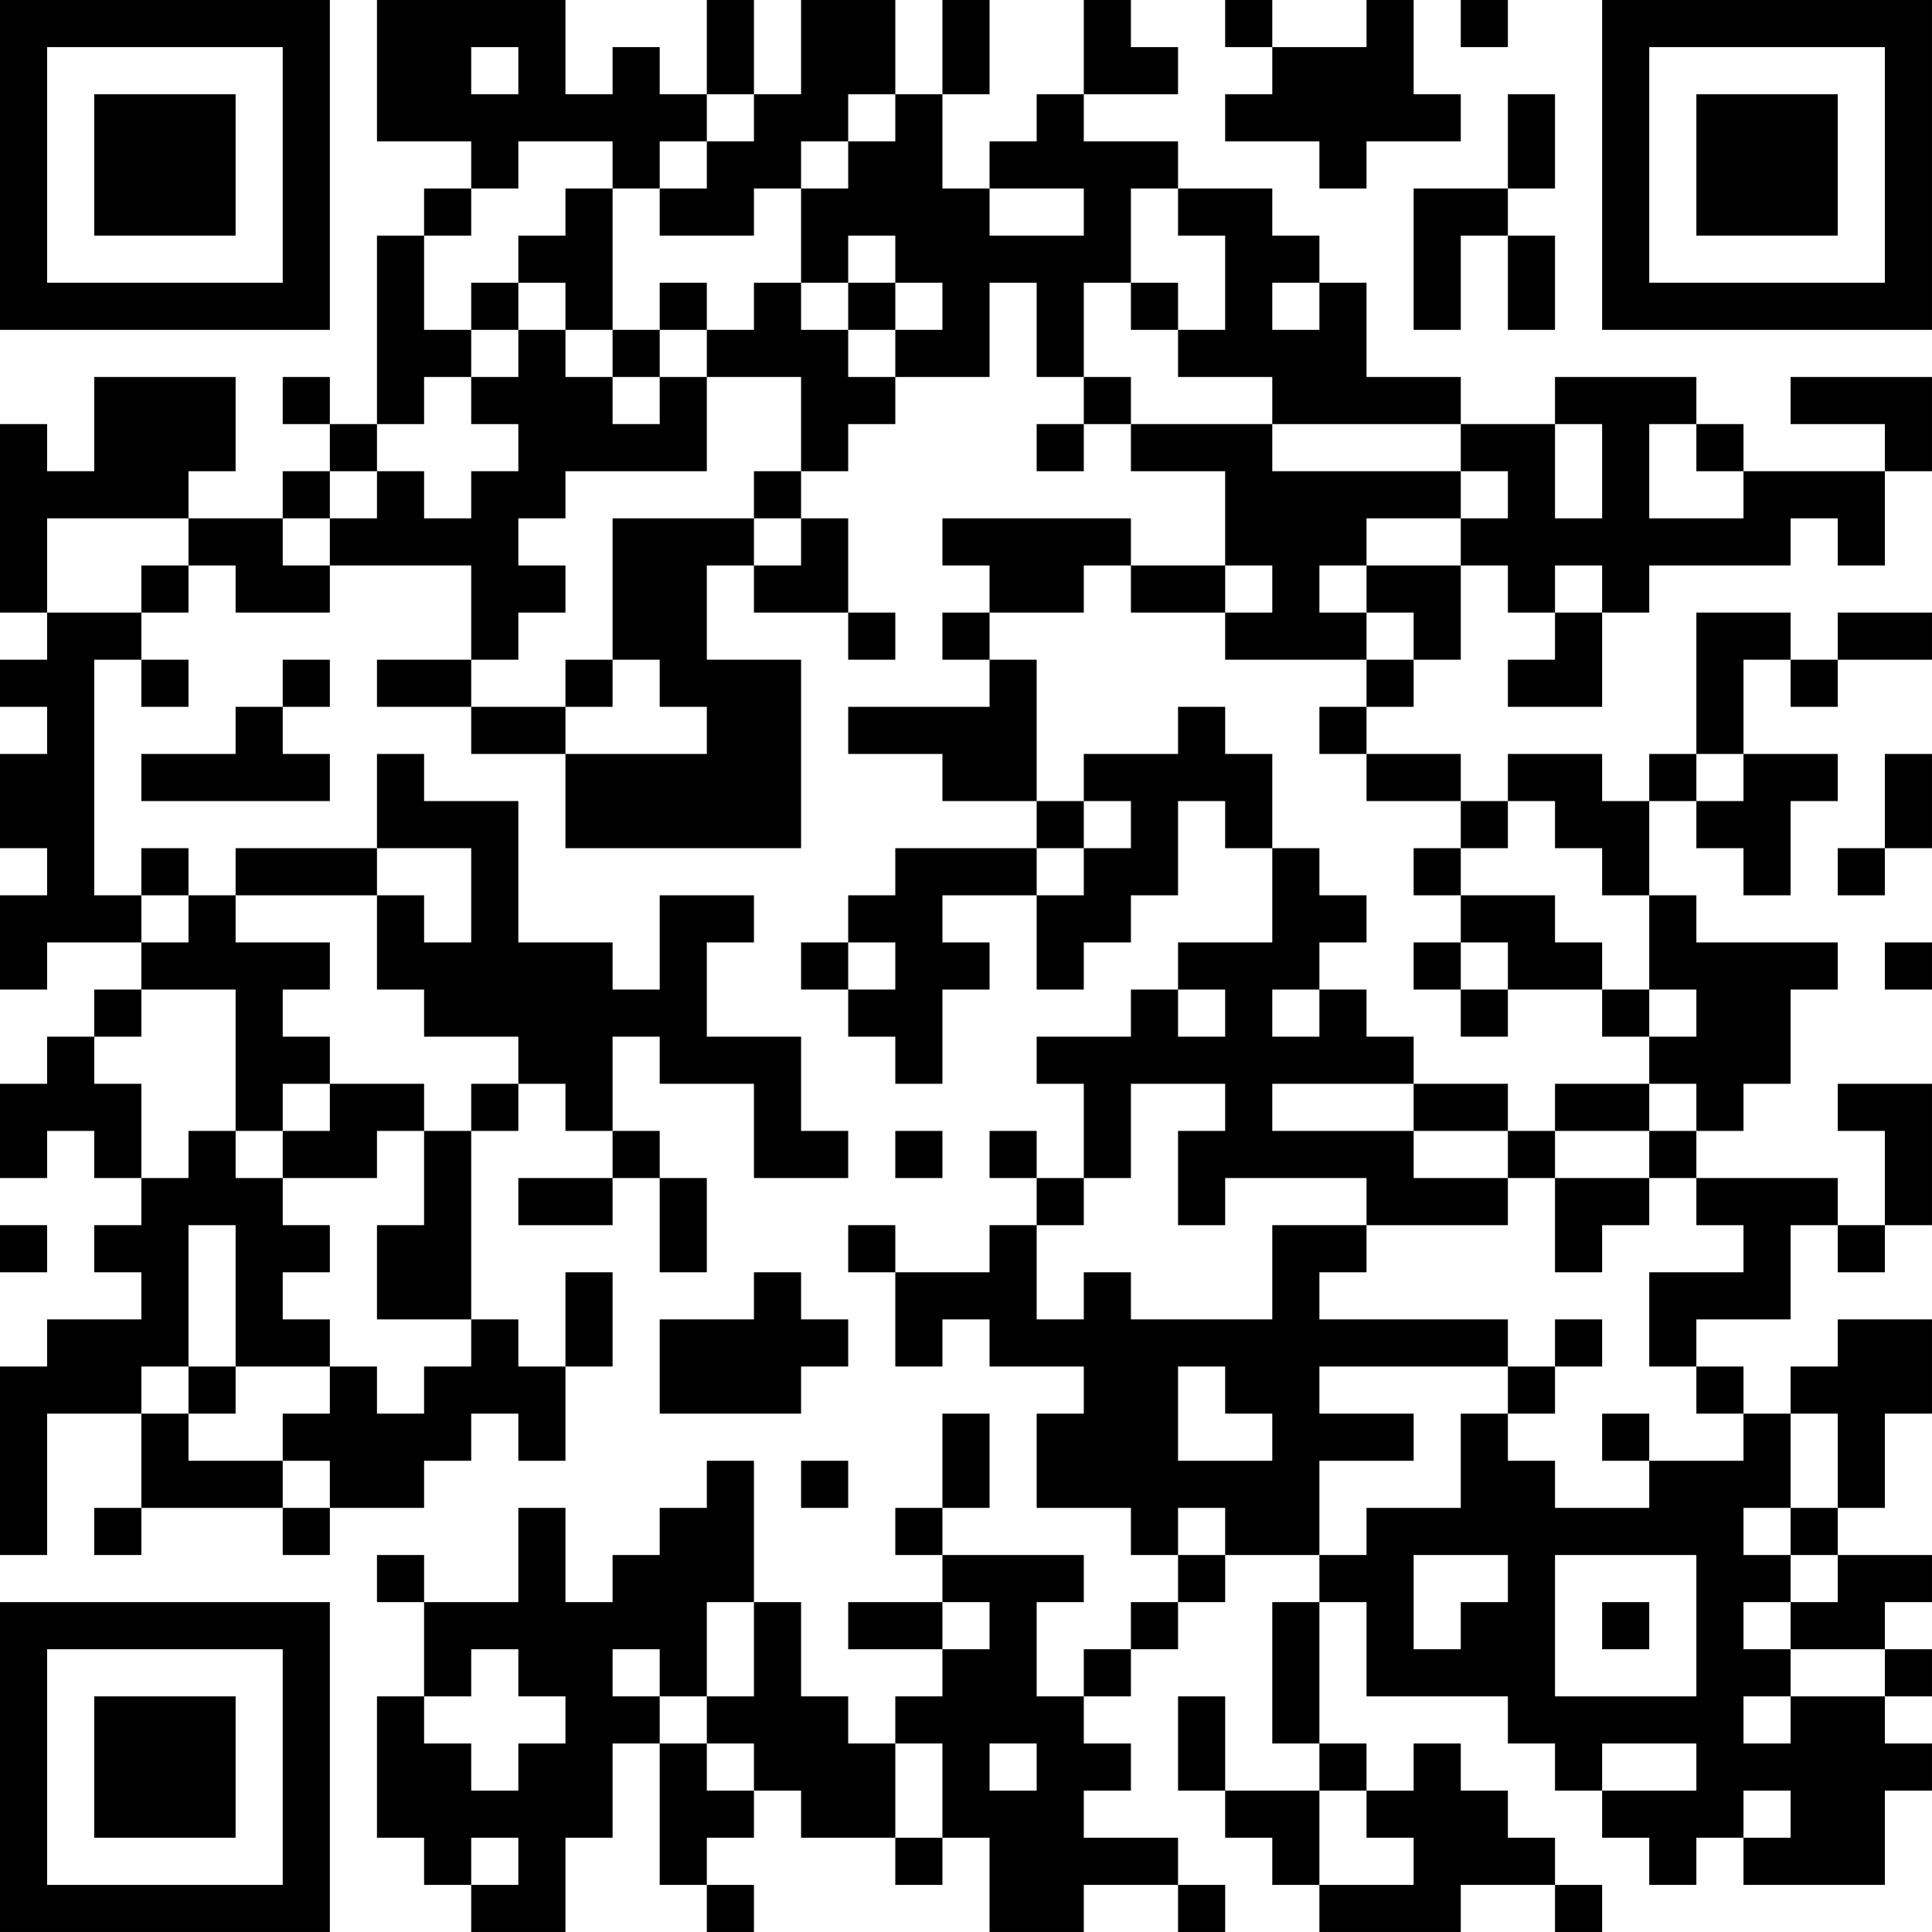 <?xml version="1.0" encoding="UTF-8"?>
<svg xmlns="http://www.w3.org/2000/svg" version="1.1" width="200" height="200" viewBox="0 0 200 200"><rect x="0" y="0" width="200" height="200" fill="#ffffff"/><g transform="scale(4.878)"><g transform="translate(0,0)"><path fill-rule="evenodd" d="M8 0L8 3L10 3L10 4L9 4L9 5L8 5L8 9L7 9L7 8L6 8L6 9L7 9L7 10L6 10L6 11L4 11L4 10L5 10L5 8L2 8L2 10L1 10L1 9L0 9L0 13L1 13L1 14L0 14L0 15L1 15L1 16L0 16L0 18L1 18L1 19L0 19L0 21L1 21L1 20L3 20L3 21L2 21L2 22L1 22L1 23L0 23L0 25L1 25L1 24L2 24L2 25L3 25L3 26L2 26L2 27L3 27L3 28L1 28L1 29L0 29L0 33L1 33L1 30L3 30L3 32L2 32L2 33L3 33L3 32L6 32L6 33L7 33L7 32L9 32L9 31L10 31L10 30L11 30L11 31L12 31L12 29L13 29L13 27L12 27L12 29L11 29L11 28L10 28L10 24L11 24L11 23L12 23L12 24L13 24L13 25L11 25L11 26L13 26L13 25L14 25L14 27L15 27L15 25L14 25L14 24L13 24L13 22L14 22L14 23L16 23L16 25L18 25L18 24L17 24L17 22L15 22L15 20L16 20L16 19L14 19L14 21L13 21L13 20L11 20L11 17L9 17L9 16L8 16L8 18L5 18L5 19L4 19L4 18L3 18L3 19L2 19L2 14L3 14L3 15L4 15L4 14L3 14L3 13L4 13L4 12L5 12L5 13L7 13L7 12L10 12L10 14L8 14L8 15L10 15L10 16L12 16L12 18L17 18L17 14L15 14L15 12L16 12L16 13L18 13L18 14L19 14L19 13L18 13L18 11L17 11L17 10L18 10L18 9L19 9L19 8L21 8L21 6L22 6L22 8L23 8L23 9L22 9L22 10L23 10L23 9L24 9L24 10L26 10L26 12L24 12L24 11L20 11L20 12L21 12L21 13L20 13L20 14L21 14L21 15L18 15L18 16L20 16L20 17L22 17L22 18L19 18L19 19L18 19L18 20L17 20L17 21L18 21L18 22L19 22L19 23L20 23L20 21L21 21L21 20L20 20L20 19L22 19L22 21L23 21L23 20L24 20L24 19L25 19L25 17L26 17L26 18L27 18L27 20L25 20L25 21L24 21L24 22L22 22L22 23L23 23L23 25L22 25L22 24L21 24L21 25L22 25L22 26L21 26L21 27L19 27L19 26L18 26L18 27L19 27L19 29L20 29L20 28L21 28L21 29L23 29L23 30L22 30L22 32L24 32L24 33L25 33L25 34L24 34L24 35L23 35L23 36L22 36L22 34L23 34L23 33L20 33L20 32L21 32L21 30L20 30L20 32L19 32L19 33L20 33L20 34L18 34L18 35L20 35L20 36L19 36L19 37L18 37L18 36L17 36L17 34L16 34L16 31L15 31L15 32L14 32L14 33L13 33L13 34L12 34L12 32L11 32L11 34L9 34L9 33L8 33L8 34L9 34L9 36L8 36L8 39L9 39L9 40L10 40L10 41L12 41L12 39L13 39L13 37L14 37L14 40L15 40L15 41L16 41L16 40L15 40L15 39L16 39L16 38L17 38L17 39L19 39L19 40L20 40L20 39L21 39L21 41L23 41L23 40L25 40L25 41L26 41L26 40L25 40L25 39L23 39L23 38L24 38L24 37L23 37L23 36L24 36L24 35L25 35L25 34L26 34L26 33L28 33L28 34L27 34L27 37L28 37L28 38L26 38L26 36L25 36L25 38L26 38L26 39L27 39L27 40L28 40L28 41L31 41L31 40L33 40L33 41L34 41L34 40L33 40L33 39L32 39L32 38L31 38L31 37L30 37L30 38L29 38L29 37L28 37L28 34L29 34L29 36L32 36L32 37L33 37L33 38L34 38L34 39L35 39L35 40L36 40L36 39L37 39L37 40L40 40L40 38L41 38L41 37L40 37L40 36L41 36L41 35L40 35L40 34L41 34L41 33L39 33L39 32L40 32L40 30L41 30L41 28L39 28L39 29L38 29L38 30L37 30L37 29L36 29L36 28L38 28L38 26L39 26L39 27L40 27L40 26L41 26L41 23L39 23L39 24L40 24L40 26L39 26L39 25L36 25L36 24L37 24L37 23L38 23L38 21L39 21L39 20L36 20L36 19L35 19L35 17L36 17L36 18L37 18L37 19L38 19L38 17L39 17L39 16L37 16L37 14L38 14L38 15L39 15L39 14L41 14L41 13L39 13L39 14L38 14L38 13L36 13L36 16L35 16L35 17L34 17L34 16L32 16L32 17L31 17L31 16L29 16L29 15L30 15L30 14L31 14L31 12L32 12L32 13L33 13L33 14L32 14L32 15L34 15L34 13L35 13L35 12L38 12L38 11L39 11L39 12L40 12L40 10L41 10L41 8L38 8L38 9L40 9L40 10L37 10L37 9L36 9L36 8L33 8L33 9L31 9L31 8L29 8L29 6L28 6L28 5L27 5L27 4L25 4L25 3L23 3L23 2L25 2L25 1L24 1L24 0L23 0L23 2L22 2L22 3L21 3L21 4L20 4L20 2L21 2L21 0L20 0L20 2L19 2L19 0L17 0L17 2L16 2L16 0L15 0L15 2L14 2L14 1L13 1L13 2L12 2L12 0ZM26 0L26 1L27 1L27 2L26 2L26 3L28 3L28 4L29 4L29 3L31 3L31 2L30 2L30 0L29 0L29 1L27 1L27 0ZM31 0L31 1L32 1L32 0ZM10 1L10 2L11 2L11 1ZM15 2L15 3L14 3L14 4L13 4L13 3L11 3L11 4L10 4L10 5L9 5L9 7L10 7L10 8L9 8L9 9L8 9L8 10L7 10L7 11L6 11L6 12L7 12L7 11L8 11L8 10L9 10L9 11L10 11L10 10L11 10L11 9L10 9L10 8L11 8L11 7L12 7L12 8L13 8L13 9L14 9L14 8L15 8L15 10L12 10L12 11L11 11L11 12L12 12L12 13L11 13L11 14L10 14L10 15L12 15L12 16L15 16L15 15L14 15L14 14L13 14L13 11L16 11L16 12L17 12L17 11L16 11L16 10L17 10L17 8L15 8L15 7L16 7L16 6L17 6L17 7L18 7L18 8L19 8L19 7L20 7L20 6L19 6L19 5L18 5L18 6L17 6L17 4L18 4L18 3L19 3L19 2L18 2L18 3L17 3L17 4L16 4L16 5L14 5L14 4L15 4L15 3L16 3L16 2ZM32 2L32 4L30 4L30 7L31 7L31 5L32 5L32 7L33 7L33 5L32 5L32 4L33 4L33 2ZM12 4L12 5L11 5L11 6L10 6L10 7L11 7L11 6L12 6L12 7L13 7L13 8L14 8L14 7L15 7L15 6L14 6L14 7L13 7L13 4ZM21 4L21 5L23 5L23 4ZM24 4L24 6L23 6L23 8L24 8L24 9L27 9L27 10L31 10L31 11L29 11L29 12L28 12L28 13L29 13L29 14L26 14L26 13L27 13L27 12L26 12L26 13L24 13L24 12L23 12L23 13L21 13L21 14L22 14L22 17L23 17L23 18L22 18L22 19L23 19L23 18L24 18L24 17L23 17L23 16L25 16L25 15L26 15L26 16L27 16L27 18L28 18L28 19L29 19L29 20L28 20L28 21L27 21L27 22L28 22L28 21L29 21L29 22L30 22L30 23L27 23L27 24L30 24L30 25L32 25L32 26L29 26L29 25L26 25L26 26L25 26L25 24L26 24L26 23L24 23L24 25L23 25L23 26L22 26L22 28L23 28L23 27L24 27L24 28L27 28L27 26L29 26L29 27L28 27L28 28L32 28L32 29L28 29L28 30L30 30L30 31L28 31L28 33L29 33L29 32L31 32L31 30L32 30L32 31L33 31L33 32L35 32L35 31L37 31L37 30L36 30L36 29L35 29L35 27L37 27L37 26L36 26L36 25L35 25L35 24L36 24L36 23L35 23L35 22L36 22L36 21L35 21L35 19L34 19L34 18L33 18L33 17L32 17L32 18L31 18L31 17L29 17L29 16L28 16L28 15L29 15L29 14L30 14L30 13L29 13L29 12L31 12L31 11L32 11L32 10L31 10L31 9L27 9L27 8L25 8L25 7L26 7L26 5L25 5L25 4ZM18 6L18 7L19 7L19 6ZM24 6L24 7L25 7L25 6ZM27 6L27 7L28 7L28 6ZM33 9L33 11L34 11L34 9ZM35 9L35 11L37 11L37 10L36 10L36 9ZM1 11L1 13L3 13L3 12L4 12L4 11ZM33 12L33 13L34 13L34 12ZM6 14L6 15L5 15L5 16L3 16L3 17L7 17L7 16L6 16L6 15L7 15L7 14ZM12 14L12 15L13 15L13 14ZM36 16L36 17L37 17L37 16ZM40 16L40 18L39 18L39 19L40 19L40 18L41 18L41 16ZM8 18L8 19L5 19L5 20L7 20L7 21L6 21L6 22L7 22L7 23L6 23L6 24L5 24L5 21L3 21L3 22L2 22L2 23L3 23L3 25L4 25L4 24L5 24L5 25L6 25L6 26L7 26L7 27L6 27L6 28L7 28L7 29L5 29L5 26L4 26L4 29L3 29L3 30L4 30L4 31L6 31L6 32L7 32L7 31L6 31L6 30L7 30L7 29L8 29L8 30L9 30L9 29L10 29L10 28L8 28L8 26L9 26L9 24L10 24L10 23L11 23L11 22L9 22L9 21L8 21L8 19L9 19L9 20L10 20L10 18ZM30 18L30 19L31 19L31 20L30 20L30 21L31 21L31 22L32 22L32 21L34 21L34 22L35 22L35 21L34 21L34 20L33 20L33 19L31 19L31 18ZM3 19L3 20L4 20L4 19ZM18 20L18 21L19 21L19 20ZM31 20L31 21L32 21L32 20ZM40 20L40 21L41 21L41 20ZM25 21L25 22L26 22L26 21ZM7 23L7 24L6 24L6 25L8 25L8 24L9 24L9 23ZM30 23L30 24L32 24L32 25L33 25L33 27L34 27L34 26L35 26L35 25L33 25L33 24L35 24L35 23L33 23L33 24L32 24L32 23ZM19 24L19 25L20 25L20 24ZM0 26L0 27L1 27L1 26ZM16 27L16 28L14 28L14 30L17 30L17 29L18 29L18 28L17 28L17 27ZM33 28L33 29L32 29L32 30L33 30L33 29L34 29L34 28ZM4 29L4 30L5 30L5 29ZM25 29L25 31L27 31L27 30L26 30L26 29ZM34 30L34 31L35 31L35 30ZM38 30L38 32L37 32L37 33L38 33L38 34L37 34L37 35L38 35L38 36L37 36L37 37L38 37L38 36L40 36L40 35L38 35L38 34L39 34L39 33L38 33L38 32L39 32L39 30ZM17 31L17 32L18 32L18 31ZM25 32L25 33L26 33L26 32ZM30 33L30 35L31 35L31 34L32 34L32 33ZM33 33L33 36L36 36L36 33ZM15 34L15 36L14 36L14 35L13 35L13 36L14 36L14 37L15 37L15 38L16 38L16 37L15 37L15 36L16 36L16 34ZM20 34L20 35L21 35L21 34ZM34 34L34 35L35 35L35 34ZM10 35L10 36L9 36L9 37L10 37L10 38L11 38L11 37L12 37L12 36L11 36L11 35ZM19 37L19 39L20 39L20 37ZM21 37L21 38L22 38L22 37ZM34 37L34 38L36 38L36 37ZM28 38L28 40L30 40L30 39L29 39L29 38ZM37 38L37 39L38 39L38 38ZM10 39L10 40L11 40L11 39ZM0 0L0 7L7 7L7 0ZM1 1L1 6L6 6L6 1ZM2 2L2 5L5 5L5 2ZM34 0L34 7L41 7L41 0ZM35 1L35 6L40 6L40 1ZM36 2L36 5L39 5L39 2ZM0 34L0 41L7 41L7 34ZM1 35L1 40L6 40L6 35ZM2 36L2 39L5 39L5 36Z" fill="#000000"/></g></g></svg>
